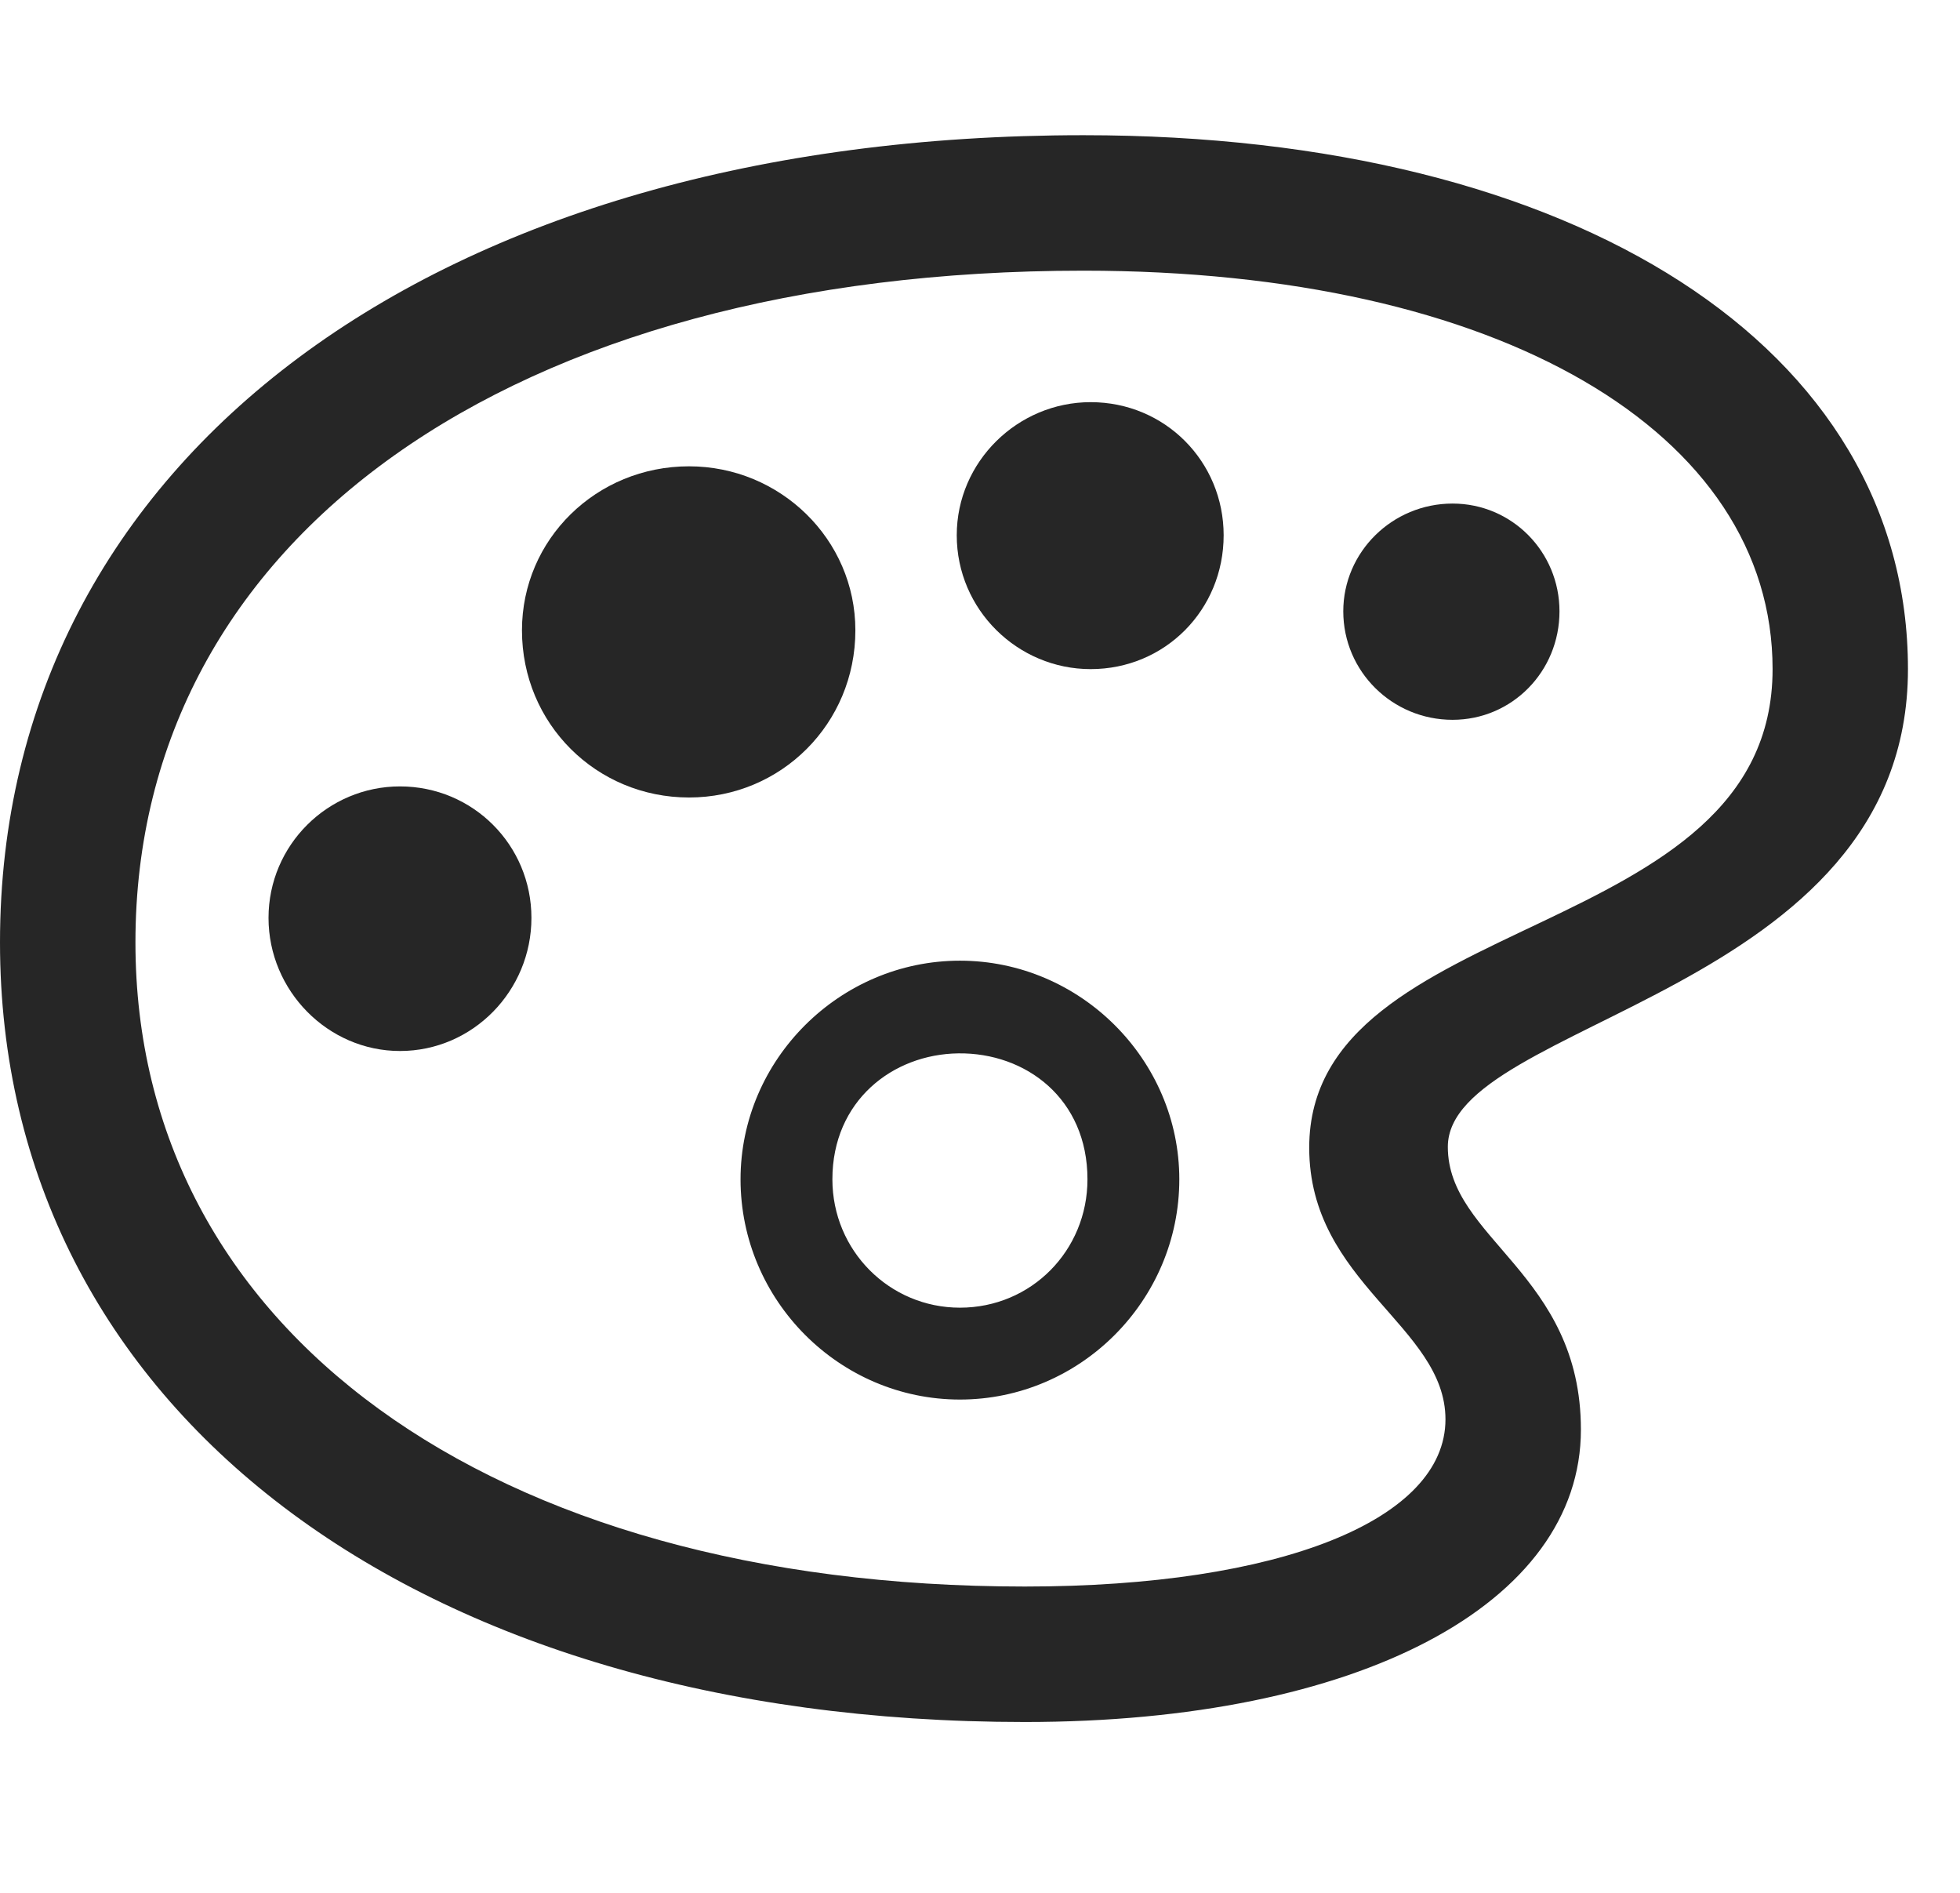 <svg width="29" height="28" viewBox="0 0 29 28" fill="none" xmlns="http://www.w3.org/2000/svg">
<g clip-path="url(#clip0_2124_89351)">
<path d="M15.164 25.473C20.098 25.473 23.391 23.727 23.391 21.148C23.391 18.84 21.422 18.324 21.422 16.965C21.422 15.09 28.23 14.715 28.23 9.898C28.23 5.141 23.32 2 16.031 2C6.457 2 0 6.781 0 13.941C0 20.832 6.129 25.473 15.164 25.473ZM15.164 23.469C7.23 23.469 2.004 19.648 2.004 13.941C2.004 7.965 7.559 4.004 16.031 4.004C22.184 4.004 26.227 6.395 26.227 9.898C26.227 13.988 19.371 13.438 19.371 16.977C19.371 18.98 21.387 19.613 21.387 20.996C21.387 22.484 18.938 23.469 15.164 23.469ZM14.203 20.703C15.984 20.703 17.449 19.238 17.449 17.445C17.449 15.676 15.984 14.211 14.203 14.211C12.422 14.211 10.957 15.676 10.957 17.445C10.957 19.238 12.422 20.703 14.203 20.703ZM14.203 19.344C13.16 19.344 12.316 18.5 12.316 17.445C12.316 16.285 13.207 15.594 14.18 15.582C15.176 15.57 16.09 16.25 16.09 17.445C16.09 18.5 15.258 19.344 14.203 19.344Z" fill="black" fill-opacity="0.85"/>
<path d="M5.918 15.547C6.996 15.547 7.863 14.656 7.863 13.578C7.863 12.5 6.996 11.633 5.918 11.633C4.852 11.633 3.973 12.5 3.973 13.578C3.973 14.656 4.852 15.547 5.918 15.547Z" fill="black" fill-opacity="0.85"/>
<path d="M10.195 11.797C11.555 11.797 12.656 10.707 12.656 9.324C12.656 7.977 11.543 6.898 10.195 6.898C8.824 6.898 7.723 7.977 7.723 9.324C7.723 10.707 8.824 11.797 10.195 11.797Z" fill="black" fill-opacity="0.85"/>
<path d="M16.137 9.898C17.238 9.898 18.105 9.02 18.105 7.918C18.105 6.828 17.238 5.949 16.137 5.949C15.059 5.949 14.156 6.828 14.156 7.918C14.156 9.02 15.059 9.898 16.137 9.898Z" fill="black" fill-opacity="0.85"/>
<path d="M21.492 10.648C22.371 10.648 23.074 9.934 23.074 9.043C23.074 8.164 22.371 7.449 21.492 7.449C20.602 7.449 19.875 8.164 19.875 9.043C19.875 9.934 20.602 10.648 21.492 10.648Z" fill="black" fill-opacity="0.85"/>
</g>
<defs>
<clipPath id="clip0_2124_89351">
<rect width="28.23" height="23.707" fill="white" transform="translate(0 2)"/>
</clipPath>
</defs>
</svg>
